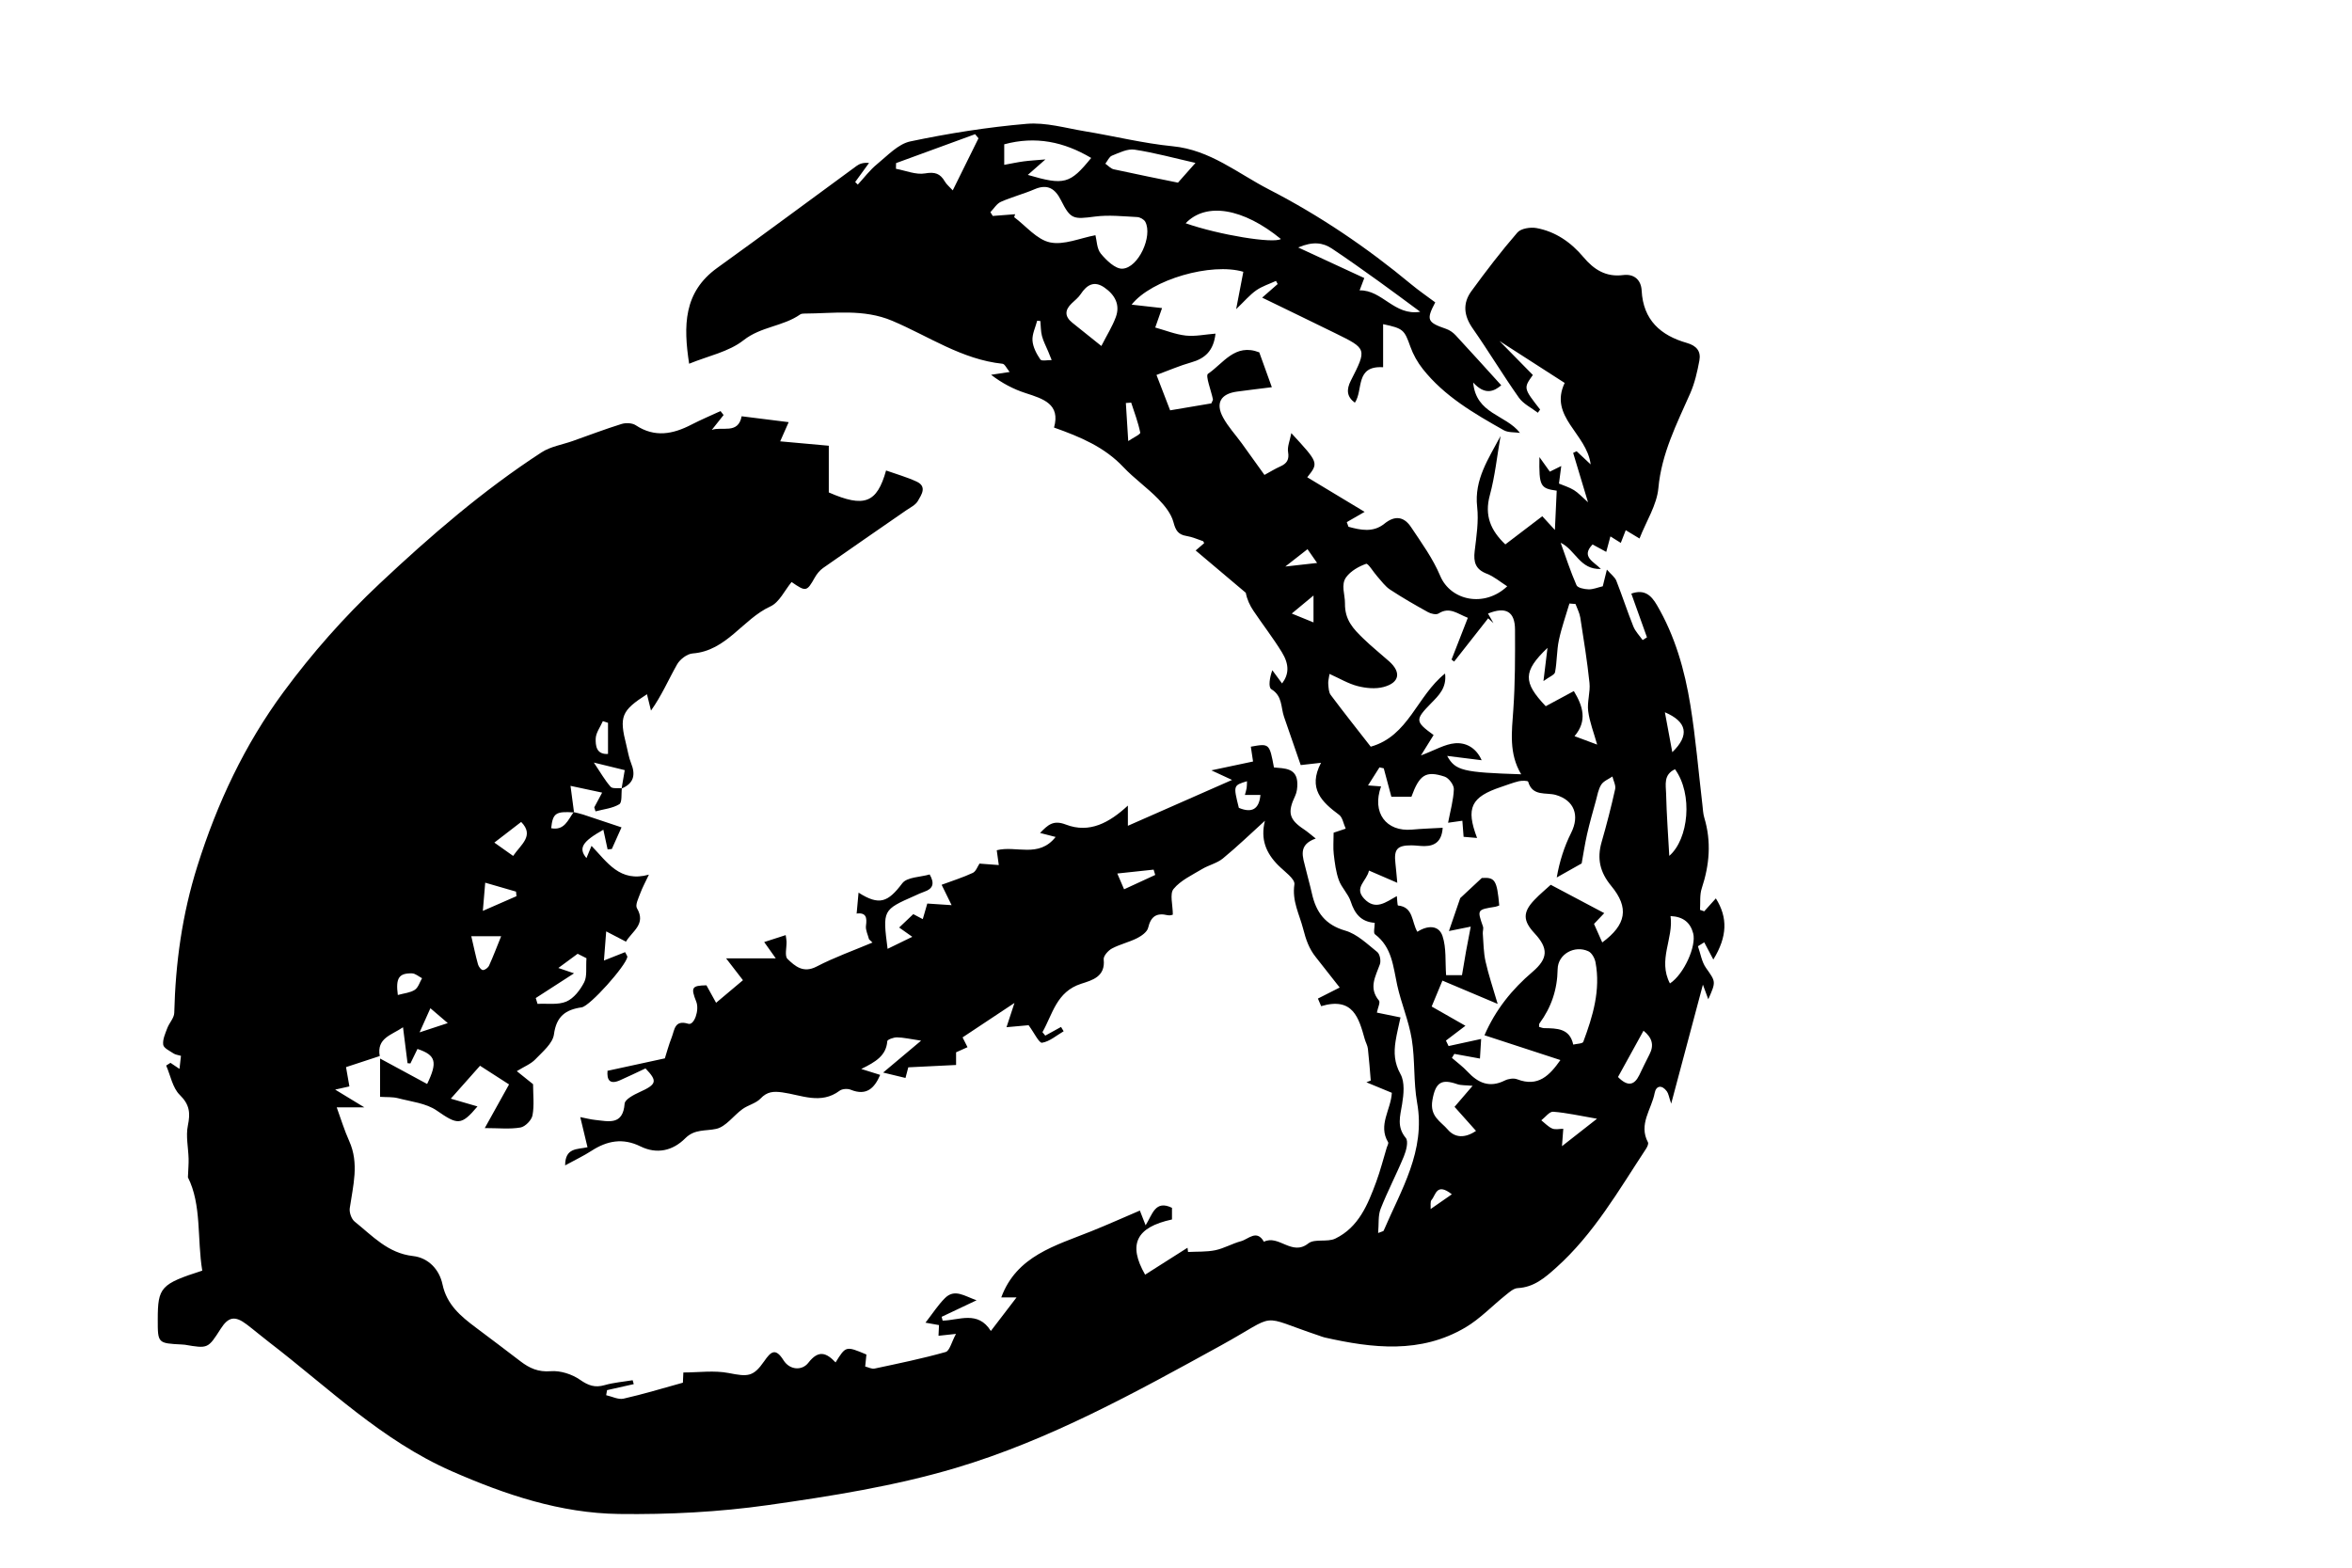 <?xml version="1.0" encoding="utf-8"?>
<!-- Generator: Adobe Illustrator 16.0.0, SVG Export Plug-In . SVG Version: 6.00 Build 0)  -->
<!DOCTYPE svg PUBLIC "-//W3C//DTD SVG 1.1//EN" "http://www.w3.org/Graphics/SVG/1.1/DTD/svg11.dtd">
<svg version="1.1" id="Layer_1" xmlns="http://www.w3.org/2000/svg" xmlns:xlink="http://www.w3.org/1999/xlink" x="0px" y="0px"
	 width="600px" height="400px" viewBox="0 0 600 400" enable-background="new 0 0 600 400" xml:space="preserve">
<path fill-rule="evenodd" clip-rule="evenodd" d="M154.917,273.234c4.701-1.02,9.403-2.043,14.69-3.191
	c0.412-1.287,0.974-3.396,1.767-5.416c0.721-1.84,0.688-4.502,4.216-3.406c1.489,0.463,2.879-3.492,2.029-5.633
	c-1.445-3.648-1.128-4.117,2.596-4.182c0.983,1.779,1.923,3.482,2.462,4.459c2.699-2.268,5.051-4.248,6.854-5.764
	c-0.995-1.287-2.328-3.016-4.303-5.576c4.896,0,8.499,0,12.671,0c-1.151-1.621-1.958-2.754-2.952-4.156
	c1.913-0.617,3.602-1.164,5.487-1.773c0.097,0.715,0.196,1.172,0.214,1.633c0.058,1.521-0.536,3.688,0.246,4.443
	c1.915,1.852,4.025,3.715,7.414,1.955c4.581-2.383,9.494-4.121,14.265-6.133c-0.294-0.279-0.588-0.557-0.883-0.834
	c-0.284-1.156-0.923-2.359-0.776-3.455c0.279-2.09,0.08-3.412-2.451-3.117l0.064,0.068c0.158-1.74,0.316-3.48,0.491-5.398
	c5.302,3.377,7.493,2.467,11.16-2.387c1.21-1.602,4.607-1.551,6.983-2.252c1.338,2.328,0.83,3.674-1.405,4.418
	c-0.807,0.268-1.575,0.652-2.355,0.998c-8.248,3.637-8.247,3.637-6.974,13.564c2.047-0.998,3.949-1.926,6.301-3.07
	c-1.395-0.986-2.478-1.752-3.348-2.367c1.155-1.094,2.216-2.104,3.602-3.418c0.353,0.186,1.269,0.668,2.42,1.275
	c0.39-1.346,0.742-2.555,1.154-3.977c1.952,0.129,3.83,0.254,6.203,0.412c-0.851-1.738-1.517-3.094-2.549-5.199
	c2.757-1.021,5.436-1.863,7.96-3.039c0.806-0.377,1.2-1.637,1.782-2.492l-0.125,0.127c1.554,0.115,3.109,0.23,4.968,0.371
	c-0.196-1.416-0.354-2.563-0.522-3.775c4.895-1.291,10.69,2.098,15.018-3.393c-1.443-0.371-2.506-0.643-3.969-1.02
	c2.012-2.059,3.36-3.38,6.577-2.143c6.066,2.336,11.138-0.51,15.828-4.842c0,1.662,0,3.111,0,5.156
	c8.792-3.871,17.308-7.62,26.577-11.701c-1.904-0.884-3.104-1.439-5.279-2.449c4.086-0.865,7.299-1.548,10.633-2.255
	c-0.211-1.407-0.389-2.594-0.566-3.781c4.719-0.855,4.754-0.825,5.898,5.299c2.672,0.273,5.908,0.073,5.967,4.134
	c0.016,1.041-0.119,2.19-0.557,3.113c-2.01,4.228-1.564,6.038,2.268,8.565c0.879,0.58,1.666,1.293,2.98,2.32
	c-4.68,1.66-3.26,4.752-2.576,7.643c0.508,2.143,1.129,4.258,1.607,6.406c1.061,4.762,3.381,7.979,8.504,9.455
	c3.01,0.867,5.598,3.404,8.16,5.457c0.666,0.533,0.986,2.234,0.674,3.117c-1.1,3.102-2.947,6.006-0.242,9.268
	c0.393,0.475-0.289,1.836-0.531,3.07c1.949,0.398,3.826,0.783,6.027,1.232c-0.439,2.084-0.945,4.055-1.256,6.059
	c-0.451,2.914-0.338,5.551,1.264,8.422c1.129,2.023,0.811,5.148,0.4,7.664c-0.494,3.047-1.424,5.76,0.947,8.613
	c0.715,0.861,0.102,3.244-0.492,4.686c-1.855,4.52-4.15,8.861-5.934,13.404c-0.678,1.74-0.426,3.846-0.633,6.156
	c0.982-0.395,1.34-0.428,1.406-0.584c4.463-10.451,10.744-20.348,8.539-32.65c-0.953-5.318-0.498-10.883-1.367-16.223
	c-0.76-4.67-2.693-9.133-3.713-13.775c-1.037-4.742-1.303-9.682-5.676-12.984c-0.445-0.334-0.061-1.77-0.061-2.922
	c-3.535-0.252-5.123-2.375-6.127-5.457c-0.629-1.928-2.322-3.498-3.018-5.418c-0.76-2.096-1.037-4.398-1.305-6.639
	c-0.193-1.637-0.037-3.318-0.037-5.483c0.428-0.144,1.527-0.508,3.084-1.028c-0.586-1.293-0.793-2.868-1.68-3.527
	c-4.4-3.267-8.057-6.691-4.617-13.281c-2.174,0.244-3.43,0.385-5.18,0.582c-1.41-4.084-2.832-8.205-4.26-12.326
	c-0.836-2.419-0.357-5.292-3.23-7.028c-0.826-0.499-0.428-3.026,0.248-4.845c0.82,1.113,1.641,2.227,2.484,3.372
	c1.75-2.312,1.9-4.795-0.055-7.975c-2.238-3.641-4.875-7.033-7.262-10.585c-0.912-1.358-1.613-2.86-1.938-4.572
	c-4.201-3.545-8.4-7.091-12.787-10.794c0.607-0.521,1.376-1.185,2.166-1.865c-0.109-0.194-0.168-0.476-0.307-0.522
	c-1.387-0.473-2.76-1.08-4.191-1.313c-2.122-0.345-2.775-1.397-3.332-3.515c-0.574-2.179-2.248-4.246-3.883-5.929
	c-2.803-2.88-6.156-5.229-8.91-8.149c-4.802-5.089-10.899-7.668-17.676-10.072c1.682-5.984-2.711-7.325-7.269-8.797
	c-3.067-0.99-5.964-2.507-8.785-4.667c1.336-0.203,2.672-0.406,4.733-0.719c-0.777-0.937-1.237-2.032-1.806-2.092
	c-10.389-1.09-18.879-7.048-28.145-10.965c-7.347-3.107-14.892-1.874-22.41-1.844c-0.36,0.001-0.794,0.028-1.069,0.22
	c-4.38,3.074-10,3.068-14.456,6.582c-3.757,2.963-9.032,4.004-13.878,5.996c-1.479-9.674-1.468-18.249,7.18-24.464
	c11.918-8.563,23.682-17.34,35.53-26.002c0.759-0.556,1.674-0.9,3.183-0.765c-1.178,1.622-2.356,3.244-3.534,4.865
	c0.221,0.219,0.443,0.438,0.666,0.656c1.621-1.751,3.073-3.709,4.903-5.203c2.677-2.184,5.39-5.161,8.503-5.815
	c9.785-2.058,19.728-3.635,29.686-4.486c4.865-0.416,9.918,1.088,14.859,1.902c7.48,1.232,14.888,3.086,22.413,3.825
	c9.533,0.936,16.558,6.918,24.513,11.011c12.996,6.686,25.037,14.858,36.285,24.197c1.969,1.634,4.092,3.085,6.148,4.625
	c-2.348,4.456-2.057,5.101,2.773,6.761c0.889,0.305,1.766,0.917,2.408,1.608c3.896,4.197,7.725,8.458,11.654,12.783
	c-1.791,1.52-4.092,2.663-7.16-0.701c0.732,8.079,8.287,8.143,11.939,12.851c-1.393-0.209-2.996-0.041-4.141-0.688
	c-7.574-4.275-15.133-8.648-20.65-15.619c-1.33-1.682-2.445-3.657-3.166-5.674c-1.533-4.301-1.766-4.668-6.957-5.764
	c0,3.659,0,7.253,0,10.993c-7.225-0.457-5.004,5.82-7.207,9.044c-2.08-1.521-2.197-3.333-1.029-5.627
	c4.129-8.103,4.096-8.138-3.918-12.077c-6.141-3.018-12.303-5.99-18.703-9.103c1.445-1.267,2.701-2.368,3.957-3.467
	c-0.143-0.267-0.287-0.533-0.43-0.8c-1.695,0.785-3.539,1.357-5.045,2.41c-1.641,1.15-2.971,2.747-5.117,4.798
	c0.736-3.833,1.285-6.688,1.832-9.535c-8.133-2.406-23.402,1.933-28.499,8.383c2.693,0.304,5.125,0.578,7.764,0.876
	c-0.594,1.694-1.11,3.169-1.738,4.961c2.643,0.731,5.178,1.768,7.795,2.055c2.398,0.262,4.885-0.286,7.578-0.497
	c-0.48,4.358-2.643,6.342-6.197,7.339c-2.884,0.808-5.655,2.027-8.856,3.204c1.268,3.29,2.304,5.979,3.479,9.029
	c3.622-0.612,7.166-1.21,10.507-1.774c0.246-0.596,0.449-0.836,0.41-1.029c-0.453-2.265-1.967-6.045-1.252-6.526
	c3.883-2.611,6.861-7.876,13.074-5.468c0.945,2.621,1.994,5.533,3.207,8.895c-3.234,0.406-6.084,0.738-8.928,1.13
	c-4.129,0.569-5.504,2.951-3.498,6.626c1.273,2.337,3.143,4.349,4.723,6.524c1.924,2.652,3.824,5.322,5.82,8.103
	c1.484-0.806,2.719-1.578,4.039-2.165c1.678-0.746,2.32-1.724,1.986-3.702c-0.225-1.344,0.451-2.839,0.826-4.8
	c6.998,7.583,6.998,7.583,4.064,11.266c4.92,2.965,9.803,5.91,14.639,8.825c-1.516,0.872-3.035,1.746-4.553,2.62
	c0.145,0.395,0.287,0.789,0.43,1.184c3.1,0.85,6.307,1.534,9.16-0.779c2.748-2.229,5.037-1.782,6.809,0.875
	c2.676,4.014,5.578,8.008,7.424,12.414c2.67,6.366,11.293,8.18,17.104,2.681c-1.787-1.13-3.369-2.506-5.207-3.209
	c-2.883-1.1-3.428-2.961-3.096-5.762c0.445-3.748,1.055-7.601,0.635-11.302c-0.789-6.982,2.936-12.333,5.963-18.071
	c-0.881,5.055-1.4,10.207-2.74,15.138c-1.402,5.165,0.234,8.954,3.963,12.515c3.1-2.363,6.193-4.721,9.43-7.188
	c0.947,1.034,1.83,1.997,3.215,3.509c0.17-3.712,0.316-6.879,0.463-10.031c-4.201-0.574-4.527-1.168-4.41-8.568
	c1.107,1.549,1.814,2.537,2.656,3.714c0.742-0.367,1.518-0.75,2.914-1.44c-0.24,1.842-0.404,3.092-0.584,4.484
	c1.256,0.531,2.639,0.937,3.822,1.666c1.115,0.686,2.018,1.715,3.59,3.101c-1.404-4.657-2.598-8.625-3.793-12.595
	c0.295-0.141,0.588-0.284,0.881-0.426c0.992,0.929,1.984,1.86,3.588,3.361c-1.002-7.902-10.725-12.147-6.633-20.789
	c-5.428-3.492-10.629-6.839-16.637-10.703c3.313,3.374,5.945,6.057,8.52,8.677c-2.4,3.357-2.4,3.357,1.855,8.82
	c-0.195,0.271-0.389,0.543-0.582,0.814c-1.639-1.268-3.699-2.239-4.842-3.858c-4.082-5.782-7.734-11.868-11.787-17.671
	c-2.264-3.241-2.582-6.402-0.326-9.493c3.734-5.123,7.596-10.174,11.74-14.962c0.904-1.045,3.332-1.42,4.881-1.135
	c4.855,0.894,8.801,3.646,11.941,7.387c2.701,3.214,5.758,5.17,10.16,4.603c2.82-0.363,4.578,1.269,4.717,3.953
	c0.385,7.536,4.859,11.463,11.541,13.367c2.51,0.716,3.619,2.16,3.186,4.487c-0.529,2.846-1.182,5.749-2.342,8.381
	c-3.443,7.814-7.316,15.338-8.119,24.175c-0.395,4.3-3.066,8.393-4.814,12.857c-1.293-0.782-2.293-1.389-3.512-2.126
	c-0.422,1.083-0.832,2.138-1.262,3.243c-0.865-0.54-1.65-1.03-2.648-1.655c-0.381,1.414-0.691,2.575-1.063,3.95
	c-1.213-0.657-2.346-1.272-3.492-1.894c-3.014,3.129,0.273,4.34,2.125,6.249c-5.395,0.214-6.406-4.8-10.262-6.687
	c1.311,3.625,2.494,7.307,4.041,10.829c0.303,0.692,2,1.023,3.068,1.058c1.148,0.038,2.313-0.471,3.635-0.781
	c0.262-1.059,0.541-2.203,1.049-4.251c1.113,1.274,2.051,1.933,2.404,2.824c1.525,3.861,2.799,7.824,4.346,11.677
	c0.51,1.272,1.564,2.324,2.367,3.477c0.371-0.231,0.74-0.463,1.109-0.697c-1.326-3.706-2.652-7.413-3.996-11.158
	c3.367-1.195,5.088,0.463,6.51,2.889c4.656,7.929,7.115,16.643,8.563,25.59c1.363,8.423,2.064,16.953,3.066,25.433
	c0.129,1.092,0.164,2.22,0.477,3.262c1.836,6.09,1.336,12.039-0.645,18.02c-0.564,1.695-0.318,3.656-0.445,5.496
	c0.357,0.125,0.715,0.25,1.074,0.371c0.973-1.08,1.947-2.166,2.969-3.297c3.059,4.895,2.959,9.709-0.645,15.602
	c-0.883-1.668-1.602-3.031-2.322-4.391c-0.533,0.334-1.07,0.666-1.604,1c0.656,1.852,0.953,3.955,2.041,5.504
	c2.488,3.551,2.646,3.439,0.596,8.021c-0.457-1.244-0.801-2.172-1.371-3.723c-2.703,10.141-5.264,19.752-8.09,30.352
	c-0.582-1.699-0.676-2.535-1.107-3.131c-1.238-1.705-2.746-1.514-3.115,0.434c-0.779,4.139-4.168,7.961-1.703,12.572
	c0.193,0.363-0.178,1.172-0.486,1.641c-6.988,10.613-13.318,21.723-22.947,30.352c-2.861,2.563-5.66,4.998-9.813,5.209
	c-1.049,0.055-2.125,1.043-3.049,1.779c-3.43,2.736-6.516,6.035-10.252,8.244c-11.463,6.781-23.707,5.326-35.957,2.564
	c-0.473-0.107-0.926-0.305-1.391-0.461c-15.896-5.313-9.961-5.803-24.967,2.457c-21.889,12.049-43.829,24.199-67.817,31.328
	c-15.5,4.604-31.708,7.17-47.768,9.447c-12.546,1.779-25.364,2.434-38.045,2.268c-14.928-0.199-28.918-4.879-42.648-10.9
	c-17.884-7.85-31.509-21.338-46.6-32.92c-1.943-1.488-3.805-3.086-5.756-4.564c-2.966-2.248-4.643-1.938-6.602,1.133
	c-3.243,5.08-3.243,5.078-9.156,4.068c-0.241-0.039-0.487-0.045-0.731-0.057c-6.179-0.313-6.179-0.313-6.172-6.42
	c0.011-8.176,0.748-9.012,11.352-12.426c-1.34-8.16-0.128-16.813-3.657-23.809c0.086-2.154,0.205-3.443,0.173-4.732
	c-0.068-2.836-0.743-5.783-0.187-8.479c0.659-3.193,0.466-5.34-2.063-7.818c-1.84-1.801-2.361-4.947-3.47-7.496
	c0.365-0.23,0.73-0.459,1.094-0.689c0.665,0.443,1.329,0.889,2.302,1.545c0.134-1.189,0.249-2.193,0.377-3.332
	c-0.772-0.232-1.414-0.285-1.877-0.596c-0.983-0.664-2.533-1.373-2.651-2.229c-0.186-1.34,0.522-2.855,1.034-4.23
	c0.501-1.346,1.748-2.594,1.781-3.904c0.319-12.746,1.998-25.049,5.888-37.43c5.068-16.122,12.074-31.001,21.994-44.457
	c7.313-9.917,15.446-19.135,24.54-27.673c12.987-12.193,26.354-23.761,41.278-33.462c2.3-1.496,5.278-1.949,7.94-2.891
	c4.146-1.467,8.259-3.038,12.456-4.343c1.094-0.341,2.723-0.279,3.629,0.32c4.842,3.2,9.478,2.288,14.21-0.158
	c2.421-1.251,4.942-2.31,7.418-3.457c0.262,0.336,0.524,0.673,0.785,1.01c-1.004,1.266-2.01,2.532-3.015,3.797
	c2.613-0.971,6.717,1.218,7.625-3.481c3.768,0.471,7.713,0.965,11.994,1.5c-0.667,1.503-1.323,2.989-2.168,4.897
	c4.199,0.379,8.142,0.735,12.402,1.12c0,4.067,0,8.066,0,11.917c9.047,3.948,12.277,2.734,14.612-5.6
	c2.618,0.932,5.297,1.678,7.789,2.832c2.742,1.269,1.209,3.394,0.331,4.932c-0.607,1.064-1.993,1.709-3.083,2.466
	c-7.027,4.88-14.084,9.715-21.083,14.633c-0.868,0.608-1.615,1.526-2.139,2.459c-2.033,3.604-2.242,3.682-5.917,1.133
	c-1.762,2.121-3.117,5.18-5.396,6.224c-7.09,3.252-11.172,11.351-19.851,12.003c-1.414,0.105-3.225,1.492-3.961,2.792
	c-2.195,3.869-3.946,7.991-6.659,11.785c-0.339-1.382-0.679-2.765-1.026-4.175c-6.547,4.22-7.125,5.66-5.267,12.976
	c0.391,1.54,0.619,3.145,1.209,4.605c1.208,2.981,0.708,5.187-2.417,6.486c0.256-1.501,0.513-3.001,0.803-4.699
	c-2.607-0.638-4.811-1.177-7.882-1.928c1.791,2.662,2.857,4.583,4.286,6.183c0.484,0.542,1.883,0.267,2.864,0.364
	c-0.188,1.415,0.104,3.623-0.659,4.084c-1.749,1.06-4.014,1.267-6.069,1.82c-0.104-0.344-0.208-0.688-0.312-1.033
	c0.616-1.15,1.232-2.301,2.006-3.749c-2.743-0.586-5.176-1.106-8.068-1.725c0.335,2.522,0.62,4.655,0.897,6.782
	c-4.658-0.336-5.424,0.188-5.83,4.025c3.379,0.662,4.282-2.109,5.734-4.111c0.81,0.205,1.635,0.367,2.428,0.627
	c3.173,1.04,6.336,2.111,9.781,3.265c-0.619,1.384-1.543,3.452-2.469,5.522c-0.359,0.033-0.718,0.064-1.077,0.098
	c-0.365-1.682-0.73-3.365-1.087-5.012c-5.355,3.01-6.438,4.689-4.313,7.232c0.431-1.037,0.813-1.955,1.295-3.119
	c4.012,4.146,7.207,9.424,14.638,7.344c-0.919,1.959-1.673,3.32-2.202,4.762c-0.455,1.24-1.334,2.977-0.849,3.799
	c2.397,4.082-1.187,5.818-2.8,8.539c-1.604-0.832-3.075-1.598-5.042-2.621c-0.211,2.729-0.392,5.064-0.576,7.436
	c1.988-0.789,3.711-1.473,5.4-2.141c0.389,0.799,0.602,1.027,0.574,1.215c-0.321,2.201-9.52,12.559-11.649,12.869
	c-4.102,0.596-6.458,2.273-7.077,6.9c-0.309,2.313-2.912,4.447-4.767,6.385c-1.125,1.176-2.804,1.822-4.705,2.998
	c1.687,1.352,2.957,2.375,4.147,3.328c0,2.689,0.333,5.391-0.144,7.941c-0.229,1.232-1.856,2.898-3.068,3.107
	c-2.708,0.471-5.553,0.148-9.106,0.148c2.287-4.115,4.317-7.768,6.192-11.137c-2.091-1.348-4.544-2.926-7.403-4.766
	c-2.16,2.434-4.558,5.137-7.455,8.4c2.807,0.816,4.842,1.41,6.803,1.979c-4.173,4.965-5.089,4.715-10.396,1.047
	c-2.721-1.879-6.514-2.264-9.869-3.143c-1.383-0.361-2.892-0.238-4.581-0.35c0-3.111,0-6.123,0-9.773
	c4.207,2.275,8.104,4.385,12.002,6.492c2.709-5.609,2.245-7.361-2.463-8.938c-0.593,1.217-1.198,2.457-1.804,3.697
	c-0.242-0.021-0.485-0.039-0.729-0.061c-0.369-2.932-0.739-5.863-1.155-9.168c-2.975,2.037-6.756,2.729-5.94,7.344
	c-2.921,0.957-5.682,1.863-8.6,2.824c0.295,1.684,0.564,3.219,0.862,4.922c-0.908,0.205-1.755,0.393-3.633,0.813
	c2.741,1.668,4.717,2.869,7.446,4.529c-2.937,0-5.007,0-7.049,0c1.042,2.848,1.929,5.809,3.187,8.6
	c2.585,5.736,0.973,11.398,0.142,17.131c-0.157,1.084,0.422,2.758,1.252,3.424c4.52,3.617,8.458,8.064,14.885,8.785
	c3.897,0.438,6.717,3.41,7.522,7.227c1.098,5.195,4.647,8.129,8.497,11.014c3.811,2.857,7.615,5.723,11.396,8.619
	c2.283,1.748,4.53,2.783,7.706,2.525c2.456-0.199,5.424,0.756,7.479,2.184c2.122,1.475,3.802,2.082,6.272,1.371
	c2.314-0.666,4.766-0.855,7.157-1.256c0.094,0.332,0.188,0.664,0.282,0.998c-2.271,0.51-4.542,1.023-6.812,1.533
	c-0.076,0.43-0.15,0.859-0.225,1.291c1.485,0.324,3.091,1.182,4.436,0.881c4.99-1.125,9.896-2.627,15.137-4.072
	c0.035-0.773,0.081-1.797,0.117-2.605c3.884,0,7.857-0.584,11.574,0.143c4.851,0.951,6.25,1.025,9.055-3.027
	c1.692-2.445,2.87-3.5,4.921-0.236c1.604,2.549,4.742,2.697,6.327,0.65c2.629-3.391,4.622-2.553,6.955-0.098
	c2.62-4.221,2.62-4.221,7.867-2.016c-0.093,0.914-0.19,1.861-0.313,3.063c0.824,0.199,1.669,0.678,2.38,0.527
	c6.072-1.293,12.167-2.545,18.135-4.227c1.037-0.291,1.518-2.553,2.647-4.627c-2.266,0.246-3.207,0.35-4.46,0.484
	c0.043-0.936,0.083-1.807,0.127-2.727c-0.918-0.164-1.841-0.33-3.45-0.617c1.832-2.348,3.198-4.494,4.953-6.252
	c2.481-2.488,4.96-0.553,8.08,0.539c-3.319,1.57-6.113,2.896-8.908,4.219c0.083,0.324,0.167,0.646,0.25,0.969
	c4.166-0.066,8.994-2.656,12.301,2.645c1.903-2.488,4.082-5.332,6.551-8.559c-1.747,0-2.985,0-3.896,0
	c3.903-10.613,13.803-13.205,22.949-16.881c4.155-1.668,8.241-3.504,12.41-5.285c0.329,0.842,0.793,2.027,1.47,3.76
	c1.736-2.758,2.432-6.561,6.725-4.459c0,0.938,0,1.979,0,2.971c-9.151,1.98-11.285,6.357-6.852,14.084
	c3.609-2.291,7.21-4.58,10.812-6.871c0.047,0.361,0.091,0.721,0.137,1.08c2.318-0.125,4.691,0.018,6.938-0.445
	c2.248-0.467,4.328-1.703,6.563-2.301c1.902-0.508,4.002-3.102,5.855,0.137c3.783-1.887,7.135,3.754,11.326,0.426
	c1.598-1.271,4.85-0.246,6.881-1.23c5.959-2.887,8.305-8.693,10.438-14.473c1.055-2.854,1.803-5.822,2.688-8.742
	c0.141-0.463,0.52-1.09,0.35-1.377c-2.637-4.383,0.732-8.279,0.949-12.607c-2.113-0.873-4.299-1.777-6.488-2.682
	c0.371-0.154,0.74-0.305,1.111-0.451c-0.234-2.707-0.42-5.42-0.729-8.117c-0.096-0.828-0.566-1.611-0.797-2.432
	c-1.518-5.393-2.961-10.852-11.129-8.426c-0.275-0.646-0.551-1.293-0.826-1.939c1.811-0.918,3.621-1.832,5.559-2.813
	c-2.354-2.996-4.225-5.398-6.119-7.785c-1.715-2.152-2.494-4.428-3.213-7.221c-0.969-3.762-2.855-7.023-2.225-11.316
	c0.205-1.4-2.594-3.322-4.141-4.883c-3.09-3.111-4.564-6.613-3.379-11.352c-3.559,3.227-7.016,6.574-10.723,9.621
	c-1.508,1.24-3.635,1.693-5.346,2.727c-2.537,1.529-5.438,2.863-7.238,5.057c-1.03,1.254-0.187,4.047-0.187,6.559
	c0.016-0.002-0.691,0.287-1.295,0.143c-2.845-0.682-4.317,0.283-5.007,3.213c-0.25,1.064-1.698,2.08-2.834,2.652
	c-2.054,1.035-4.376,1.549-6.399,2.629c-0.961,0.514-2.196,1.91-2.102,2.773c0.48,4.428-2.946,5.32-5.729,6.215
	c-6.334,2.035-7.278,7.75-9.893,12.355c0.24,0.295,0.48,0.59,0.72,0.885c1.341-0.738,2.683-1.479,4.023-2.215
	c0.222,0.365,0.442,0.734,0.664,1.102c-1.821,1.059-3.56,2.611-5.501,2.93c-0.767,0.125-1.983-2.5-3.438-4.475
	c-1.268,0.113-3.267,0.295-5.638,0.51c0.66-2.004,1.236-3.762,2.033-6.191c-4.708,3.127-8.821,5.857-13.24,8.791
	c0.11,0.217,0.632,1.252,1.262,2.498c-0.958,0.428-1.891,0.846-2.917,1.305c0,1.072,0,2.123,0,3.234
	c-3.983,0.195-7.789,0.383-12.193,0.598c-0.03,0.121-0.325,1.234-0.714,2.713c-1.539-0.371-3.021-0.73-5.698-1.377
	c3.407-2.865,6.172-5.186,9.684-8.139c-2.883-0.426-4.514-0.818-6.153-0.84c-0.858-0.014-2.448,0.566-2.477,0.969
	c-0.263,3.664-2.934,5.285-6.643,7.092c2.271,0.709,3.552,1.109,4.833,1.512c-1.446,3.355-3.466,5.438-7.519,3.787
	c-0.797-0.324-2.167-0.242-2.824,0.25c-4.815,3.609-9.791,1.078-14.647,0.422c-2.255-0.305-3.853-0.199-5.526,1.568
	c-1.175,1.24-3.171,1.66-4.615,2.701c-2.292,1.656-4.216,4.49-6.693,5.043c-2.728,0.604-5.498,0-7.892,2.395
	c-3.196,3.197-7.236,4.15-11.467,2.066c-4.465-2.199-8.47-1.443-12.459,1.135c-1.992,1.291-4.156,2.311-6.73,3.723
	c0.009-4.539,3.047-4.057,5.707-4.627c-0.598-2.496-1.175-4.902-1.844-7.691c1.472,0.285,2.605,0.594,3.759,0.713
	c3.417,0.35,7.137,1.484,7.555-4.154c0.08-1.084,2.342-2.27,3.811-2.934c4.404-1.99,4.623-2.811,1.51-6.051
	c-2.271,1.061-4.384,2.096-6.538,3.041c-2.573,1.127-3.369-0.08-3.138-2.512L154.917,273.234z M372.955,248.82
	c0.375-2.215,0.684-4.133,1.027-6.047c0.361-2.002,0.76-3.998,1.207-6.342c-1.977,0.4-3.689,0.748-5.564,1.127
	c1.047-3.049,2-5.83,2.883-8.404c1.49-1.389,3.117-2.906,5.502-5.133c3.316-0.207,3.873,0.453,4.451,7.01
	c-0.318,0.109-0.648,0.273-0.992,0.33c-4.678,0.748-4.658,0.736-3.158,5.045c0.186,0.533-0.094,1.209-0.045,1.807
	c0.188,2.377,0.182,4.805,0.699,7.113c0.771,3.449,1.924,6.813,3.094,10.828c-5.113-2.158-9.473-3.996-14.092-5.949
	c-0.988,2.383-1.848,4.449-2.746,6.613c3.117,1.779,5.9,3.365,8.615,4.912c-1.805,1.373-3.389,2.576-4.973,3.779
	c0.225,0.467,0.447,0.934,0.672,1.396c2.676-0.58,5.352-1.166,8.309-1.811c-0.113,1.859-0.205,3.371-0.305,5.002
	c-2.432-0.445-4.482-0.816-6.531-1.191c-0.207,0.338-0.414,0.678-0.623,1.018c1.338,1.164,2.787,2.225,3.988,3.518
	c2.693,2.887,5.611,4.195,9.48,2.266c0.91-0.457,2.289-0.672,3.193-0.32c5.334,2.053,8.254-0.977,11.018-4.91
	c-6.518-2.127-12.928-4.223-19.373-6.328c2.848-6.57,7.049-11.734,12.24-16.16c4.012-3.422,4.123-5.994,0.516-9.877
	c-2.959-3.184-3.008-5.357-0.031-8.484c1.408-1.477,2.996-2.785,4.18-3.873c4.74,2.51,9.07,4.807,13.652,7.232
	c-1.096,1.152-1.814,1.912-2.613,2.752c0.723,1.625,1.398,3.146,2.102,4.73c6.131-4.516,6.924-8.83,2.289-14.428
	c-2.875-3.473-3.676-6.953-2.451-11.189c1.287-4.457,2.443-8.959,3.451-13.49c0.219-0.979-0.441-2.153-0.697-3.237
	c-0.975,0.678-2.264,1.161-2.85,2.085c-0.756,1.189-0.988,2.724-1.375,4.13c-0.777,2.82-1.584,5.639-2.234,8.489
	c-0.572,2.519-0.949,5.079-1.387,7.479c-1.959,1.104-4.158,2.344-6.355,3.582c0.699-4.057,1.906-7.863,3.676-11.391
	c2.232-4.443,0.777-8.309-3.902-9.664c-2.492-0.719-5.969,0.468-7.066-3.39c-0.074-0.257-1.596-0.301-2.367-0.116
	c-1.537,0.367-3.023,0.961-4.529,1.462c-7.691,2.563-9.055,5.339-6.135,13.019c-1.262-0.105-2.383-0.201-3.439-0.293
	c-0.121-1.586-0.213-2.781-0.314-4.103c-1.283,0.183-2.414,0.343-3.643,0.515c0.576-3.066,1.373-5.8,1.471-8.558
	c0.037-1.079-1.283-2.855-2.35-3.208c-4.863-1.609-6.443-0.424-8.479,5.142c-1.891,0-3.494,0-5.109,0
	c-0.6-2.245-1.273-4.758-1.945-7.269c-0.363-0.078-0.727-0.155-1.092-0.233c-0.922,1.454-1.844,2.908-2.92,4.603
	c1.465,0.111,2.354,0.179,3.326,0.252c-2.412,6.704,1.295,11.621,7.908,11.019c2.539-0.232,5.094-0.309,7.813-0.463
	c-0.207,3.23-1.766,4.668-4.674,4.672c-1.1,0-2.197-0.186-3.297-0.189c-3.646-0.008-4.5,0.984-4.084,4.602
	c0.17,1.49,0.287,2.986,0.475,4.953c-2.703-1.166-4.785-2.066-7.225-3.123c-0.545,2.686-3.918,4.305-1.232,7.172
	c2.906,3.107,5.545,0.881,8.34-0.654c0.109,0.924,0.135,2.383,0.303,2.398c3.979,0.387,3.438,4.189,4.932,6.709
	c2.586-1.684,5.479-1.756,6.424,1.096c1.01,3.041,0.656,6.535,0.91,9.971C370.25,248.82,371.443,248.82,372.955,248.82z
	 M374.451,157.633c-2.648-1.018-4.654-2.902-7.475-1.097c-0.594,0.381-1.93,0.074-2.686-0.344c-3.287-1.817-6.549-3.693-9.682-5.755
	c-1.26-0.829-2.193-2.168-3.225-3.317c-1.016-1.126-2.371-3.439-2.881-3.259c-1.887,0.667-3.924,1.826-5.086,3.404
	c-1.418,1.929-0.281,4.49-0.313,6.663c-0.063,4.314,2.172,6.552,4.676,8.992c2.104,2.048,4.416,3.878,6.605,5.833
	c3.098,2.768,2.666,5.428-1.396,6.528c-2.053,0.557-4.514,0.325-6.621-0.213c-2.412-0.615-4.635-1.965-7.209-3.115
	c-0.16,1.154-0.385,1.865-0.322,2.551c0.086,0.961,0.105,2.115,0.637,2.825c3.395,4.537,6.922,8.976,10.203,13.189
	c9.645-2.686,11.771-12.953,18.963-18.664c0.455,3.642-1.594,5.573-3.533,7.555c-4.164,4.256-4.133,4.687,0.609,8.138
	c-0.908,1.462-1.814,2.924-3.232,5.204c3.576-1.341,6.094-2.888,8.719-3.104c2.686-0.219,5.338,1.074,6.773,4.327
	c-3.049-0.379-5.74-0.716-8.803-1.099c2.102,3.775,4.023,4.207,18.885,4.688c-3.168-5.282-2.402-10.838-2.008-16.477
	c0.477-6.795,0.463-13.633,0.434-20.452c-0.02-4.608-2.354-5.933-6.893-4.08c0.473,0.82,0.934,1.623,1.395,2.425
	c-0.449-0.406-0.9-0.812-1.352-1.217c-2.895,3.681-5.785,7.362-8.68,11.044c-0.219-0.172-0.439-0.344-0.66-0.516
	C371.611,164.914,372.926,161.539,374.451,157.633z M258.961,54.66c-0.082,0.25-0.165,0.499-0.247,0.748
	c3.022,2.256,5.788,5.725,9.14,6.437c3.557,0.758,7.673-1.102,11.595-1.828c0.348,1.317,0.337,3.45,1.379,4.709
	c1.416,1.706,3.696,3.919,5.502,3.829c4.092-0.203,7.764-8.314,5.842-11.953c-0.326-0.617-1.345-1.184-2.071-1.219
	c-3.593-0.177-7.248-0.591-10.777-0.126c-5.54,0.729-6.221,0.711-8.666-4.163c-1.483-2.956-3.416-4.241-6.761-2.8
	c-2.798,1.207-5.792,1.965-8.574,3.205c-1.068,0.477-1.792,1.736-2.671,2.639c0.199,0.321,0.401,0.642,0.603,0.963
	C255.157,54.953,257.059,54.807,258.961,54.66z M393.738,173.779c0.426-3.511,0.691-5.693,1.031-8.472
	c-6.275,6.008-6.275,8.748-0.447,14.885c2.389-1.285,4.818-2.594,7.168-3.861c2.354,3.869,3.475,7.616,0.174,11.504
	c2.324,0.867,4.064,1.516,5.771,2.152c-0.859-3.076-1.932-5.769-2.287-8.552c-0.301-2.344,0.578-4.83,0.334-7.191
	c-0.584-5.584-1.482-11.138-2.352-16.689c-0.188-1.182-0.799-2.297-1.213-3.442c-0.518-0.042-1.037-0.082-1.553-0.124
	c-0.918,3.118-2.025,6.194-2.693,9.366c-0.559,2.667-0.461,5.47-0.973,8.153C396.568,172.204,395.242,172.672,393.738,173.779z
	 M392.613,262c0.42,0.113,0.854,0.324,1.291,0.332c3.242,0.064,6.533,0.006,7.432,4.199c0.887-0.225,2.385-0.219,2.566-0.707
	c2.436-6.535,4.451-13.195,3.115-20.297c-0.195-1.039-0.941-2.404-1.809-2.805c-3.516-1.633-7.789,0.711-7.85,4.566
	c-0.08,5.213-1.613,9.734-4.646,13.859C392.594,261.311,392.654,261.602,392.613,262z M256.18,36.821c0,1.916,0,3.424,0,5.238
	c1.865-0.338,3.402-0.674,4.957-0.882c1.566-0.209,3.148-0.292,5.556-0.502c-1.923,1.691-3.063,2.692-4.497,3.952
	c9.319,2.728,10.766,2.317,16.169-4.326C271.427,36.185,264.189,34.648,256.18,36.821z M280.958,88.281
	c1.427-2.801,2.813-4.992,3.688-7.371c1.178-3.2-0.281-5.719-2.91-7.546c-2.605-1.81-4.48-0.699-6.046,1.679
	c-0.592,0.899-1.497,1.602-2.293,2.359c-1.781,1.695-1.834,3.337,0.124,4.919C275.876,84.224,278.244,86.107,280.958,88.281z
	 M249.61,35.289c-0.284-0.351-0.569-0.702-0.853-1.052c-6.725,2.459-13.448,4.919-20.17,7.379c-0.009,0.483-0.019,0.968-0.027,1.451
	c2.481,0.454,5.081,1.582,7.414,1.179c2.52-0.434,3.875,0.013,5.06,2.069c0.435,0.753,1.171,1.332,2.016,2.259
	C245.359,43.896,247.485,39.592,249.61,35.289z M304.967,41.567c-5.361-1.213-10.405-2.603-15.542-3.385
	c-1.812-0.275-3.902,0.794-5.755,1.531c-0.723,0.288-1.139,1.347-1.694,2.055c0.716,0.493,1.371,1.262,2.156,1.434
	c5.791,1.272,11.609,2.426,16.371,3.403C302.18,44.711,303.363,43.376,304.967,41.567z M302.463,56.968
	c8.529,2.981,22.389,5.238,24.293,4.013C317.191,53.148,307.702,51.486,302.463,56.968z M376.535,288.549
	c-1.857-2.082-3.615-4.055-5.475-6.137c1.48-1.727,2.916-3.4,4.602-5.365c-1.764-0.176-2.928-0.078-3.939-0.426
	c-3.949-1.367-5.518-0.541-6.313,4.078c-0.721,4.197,2.127,5.418,3.914,7.508C371.174,290.371,373.738,290.439,376.535,288.549z
	 M362.303,79.551c-3.818-2.811-7.164-5.33-10.568-7.768c-3.953-2.832-7.912-5.664-11.959-8.359
	c-2.303-1.532-4.838-1.881-8.604-0.283c6.199,2.869,11.469,5.307,16.859,7.803c-0.238,0.632-0.656,1.736-1.191,3.147
	C352.623,73.949,355.689,80.655,362.303,79.551z M426.004,250.928c3.592-2.355,6.787-9.561,5.93-12.785
	c-0.723-2.727-2.502-4.256-5.777-4.406C426.977,239.463,422.85,244.9,426.004,250.928z M136.67,254.654
	c0.153,0.496,0.307,0.992,0.459,1.488c2.481-0.139,5.221,0.322,7.364-0.598c1.901-0.822,3.544-2.977,4.537-4.928
	c0.782-1.535,0.4-3.666,0.577-6.125c-0.469-0.236-1.706-0.859-2.246-1.133c-1.869,1.375-3.237,2.379-4.925,3.625
	c1.743,0.592,2.844,0.969,4.005,1.363C143.062,250.527,139.866,252.588,136.67,254.654z M427.297,196.273
	c-2.992,1.386-2.326,4.005-2.273,6.162c0.131,5.477,0.541,10.948,0.814,15.94C430.777,214.102,431.924,202.65,427.297,196.273z
	 M407.398,285.449c-4.326-0.74-7.734-1.525-11.182-1.787c-0.947-0.072-2.014,1.414-3.025,2.184c0.92,0.725,1.75,1.656,2.789,2.102
	c0.797,0.342,1.857,0.066,2.816,0.066c-0.094,1.213-0.176,2.311-0.334,4.436C401.738,289.881,404.223,287.934,407.398,285.449z
	 M412.754,274.801c2.465,2.49,4.145,2.16,5.441-0.502c0.85-1.746,1.672-3.51,2.572-5.232c1.258-2.398,0.705-4.283-1.504-6.08
	C417.023,267.055,414.912,270.885,412.754,274.801z M120.227,238.879c0.629,2.699,1.094,4.963,1.713,7.186
	c0.164,0.584,0.779,1.42,1.233,1.447c0.516,0.035,1.338-0.588,1.584-1.125c1.088-2.393,2.017-4.857,3.089-7.508
	C125.135,238.879,122.955,238.879,120.227,238.879z M132.952,209.721c-2.369,1.826-4.504,3.471-6.842,5.271
	c1.415,1.004,3.038,2.154,4.793,3.4C132.868,215.479,136.411,213.24,132.952,209.721z M131.753,228.664
	c-0.04-0.389-0.078-0.779-0.117-1.166c-2.491-0.723-4.983-1.443-7.856-2.277c-0.212,2.518-0.382,4.523-0.607,7.195
	C126.388,231.012,129.071,229.836,131.753,228.664z M426.605,191.923c4.502-4.352,3.738-7.78-1.889-10.191
	C425.33,185.03,425.918,188.208,426.605,191.923z M321.539,202.838c-1.225,0-2.479,0-3.967,0c0.176-0.671,0.363-1.211,0.449-1.765
	c0.082-0.542,0.063-1.1,0.092-1.743c-3.508,1.068-3.508,1.068-2.08,6.797C319.24,207.465,321.195,206.602,321.539,202.838z
	 M265.401,81.911c-0.272-0.026-0.543-0.052-0.815-0.077c-0.438,1.692-1.313,3.416-1.194,5.069c0.12,1.667,1.033,3.394,2.004,4.82
	c0.327,0.482,1.89,0.125,2.889,0.151c-0.303-0.75-0.601-1.502-0.91-2.25c-0.533-1.292-1.215-2.542-1.565-3.88
	C265.489,84.514,265.524,83.192,265.401,81.911z M101.487,253.877c1.604-0.447,3.171-0.564,4.326-1.316
	c0.886-0.574,1.253-1.949,1.851-2.967c-0.851-0.434-1.693-1.213-2.555-1.234C101.75,248.27,100.911,249.576,101.487,253.877z
	 M294.7,223.244c-0.137-0.451-0.272-0.9-0.409-1.354c-2.976,0.318-5.951,0.635-9.267,0.988c0.63,1.463,1.138,2.646,1.733,4.029
	C289.581,225.604,292.141,224.422,294.7,223.244z M155.105,184.43c-0.438-0.143-0.876-0.287-1.314-0.43
	c-0.655,1.507-1.809,3.007-1.829,4.522c-0.02,1.585,0.064,4.036,3.143,3.852C155.105,189.562,155.105,186.995,155.105,184.43z
	 M288.568,102.733c-0.453,0.03-0.907,0.063-1.359,0.093c0.189,3.036,0.377,6.072,0.606,9.714c1.316-0.897,3.151-1.722,3.063-2.16
	C290.355,107.78,289.388,105.272,288.568,102.733z M114.229,261.045c-1.749-1.498-2.972-2.541-4.434-3.793
	c-0.931,2.082-1.68,3.754-2.756,6.158C109.728,262.527,111.624,261.902,114.229,261.045z M335.996,143.641
	c-0.961-1.378-1.871-2.687-2.447-3.516c-1.74,1.36-3.354,2.622-5.664,4.428C331.242,144.175,333.525,143.918,335.996,143.641z
	 M335.078,151.945c-2.029,1.685-3.602,2.988-5.545,4.602c2.146,0.874,3.709,1.512,5.545,2.259
	C335.078,156.345,335.078,154.485,335.078,151.945z M370.369,304.727c-3.939-3.107-4.104,0.252-5.148,1.396
	c-0.432,0.479-0.197,1.561-0.266,2.369C366.59,307.355,368.223,306.219,370.369,304.727z"/>
</svg>
